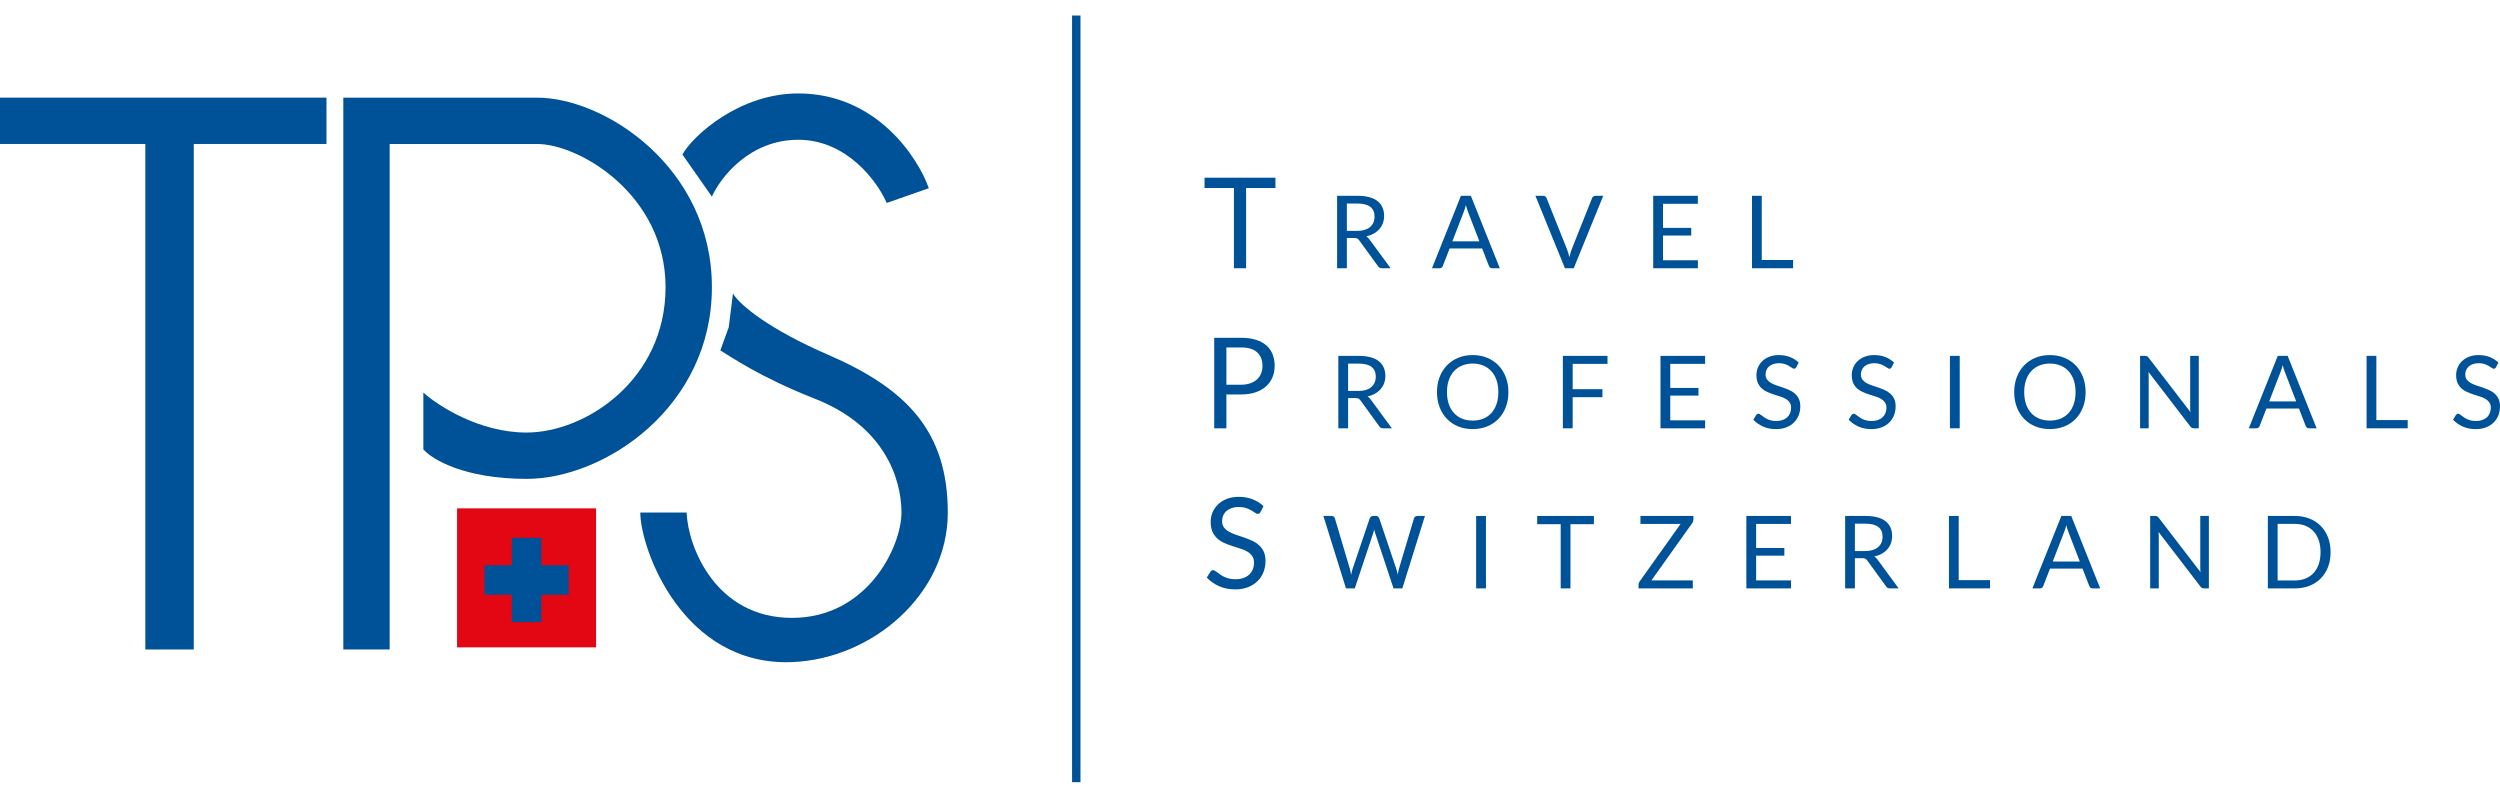 <svg width="120" height="38" viewBox="0 0 120 38" fill="none" xmlns="http://www.w3.org/2000/svg">
<path d="M15.671 4.687H0V6.911H6.976V31.175H9.301V6.911H15.671V4.687Z" fill="#005298"/>
<path d="M25.78 4.687H16.479V31.175H18.703V6.911H25.78C27.802 6.911 31.947 9.338 31.947 13.786C31.947 18.234 28.105 20.762 25.275 20.762C23.01 20.762 21.029 19.481 20.321 18.841V21.57C20.725 22.042 22.282 22.986 25.275 22.986C29.015 22.986 34.171 19.548 34.171 13.786C34.171 8.023 29.015 4.687 25.78 4.687Z" fill="#005298"/>
<path d="M38.316 4.485C42.037 4.485 44.045 7.518 44.584 9.034L42.562 9.742C42.124 8.731 40.662 6.709 38.316 6.709C35.971 6.709 34.576 8.529 34.171 9.439L32.756 7.417C33.261 6.507 35.486 4.485 38.316 4.485Z" fill="#005298"/>
<path d="M39.732 17.021C36.985 15.833 35.519 14.662 35.182 14.089L34.98 15.707L34.576 16.819C35.081 17.122 36.456 18.093 39.125 19.144C42.461 20.458 43.27 22.986 43.27 24.603C43.27 26.221 41.653 29.658 38.013 29.658C34.374 29.658 33.026 26.288 32.958 24.603H30.734C30.734 26.322 32.756 31.983 38.013 31.781C41.852 31.634 45.494 28.546 45.494 24.603C45.494 20.66 43.472 18.639 39.732 17.021Z" fill="#005298"/>
<rect x="21.939" y="24.401" width="6.672" height="6.672" fill="#E30613"/>
<path fill-rule="evenodd" clip-rule="evenodd" d="M25.983 25.817H24.568V27.132H23.253V28.547H24.568V29.861H25.983V28.547H27.297V27.132H25.983V25.817Z" fill="#005298"/>
<path fill-rule="evenodd" clip-rule="evenodd" d="M51.459 37.544V0.745H51.863V37.544H51.459Z" fill="#005298"/>
<path d="M61.221 9.024H59.813V12.876H59.228V9.024H57.818V8.53H61.221V9.024Z" fill="#005298"/>
<path d="M65.144 11.083C65.28 11.083 65.4 11.067 65.503 11.034C65.609 11 65.696 10.954 65.766 10.894C65.837 10.832 65.89 10.759 65.926 10.675C65.961 10.591 65.979 10.498 65.979 10.396C65.979 10.189 65.911 10.033 65.775 9.928C65.639 9.823 65.436 9.77 65.164 9.77H64.649V11.083H65.144ZM66.751 12.876H66.333C66.248 12.876 66.184 12.843 66.144 12.777L65.241 11.534C65.214 11.495 65.184 11.468 65.152 11.452C65.121 11.434 65.072 11.425 65.006 11.425H64.649V12.876H64.181V9.399H65.164C65.384 9.399 65.574 9.422 65.734 9.467C65.894 9.511 66.026 9.575 66.129 9.659C66.235 9.743 66.312 9.845 66.362 9.964C66.412 10.082 66.438 10.215 66.438 10.362C66.438 10.485 66.418 10.6 66.379 10.707C66.341 10.814 66.284 10.91 66.21 10.995C66.137 11.08 66.047 11.152 65.94 11.211C65.835 11.271 65.715 11.317 65.581 11.347C65.641 11.381 65.693 11.431 65.736 11.495L66.751 12.876Z" fill="#005298"/>
<path d="M71.011 11.585L70.465 10.171C70.449 10.129 70.432 10.08 70.414 10.025C70.396 9.968 70.379 9.909 70.363 9.845C70.329 9.976 70.294 10.086 70.259 10.173L69.713 11.585H71.011ZM71.991 12.876H71.627C71.585 12.876 71.551 12.865 71.525 12.844C71.499 12.823 71.48 12.797 71.467 12.764L71.142 11.925H69.582L69.257 12.764C69.247 12.793 69.228 12.819 69.201 12.842C69.173 12.865 69.139 12.876 69.099 12.876H68.735L70.125 9.399H70.601L71.991 12.876Z" fill="#005298"/>
<path d="M76.956 9.399L75.539 12.876H75.117L73.7 9.399H74.076C74.118 9.399 74.152 9.41 74.178 9.431C74.203 9.452 74.223 9.478 74.236 9.511L75.216 11.964C75.237 12.019 75.257 12.079 75.277 12.143C75.298 12.208 75.316 12.276 75.332 12.347C75.349 12.276 75.366 12.208 75.383 12.143C75.401 12.079 75.421 12.019 75.442 11.964L76.419 9.511C76.429 9.483 76.448 9.458 76.475 9.435C76.504 9.411 76.539 9.399 76.58 9.399H76.956Z" fill="#005298"/>
<path d="M81.499 12.493L81.497 12.876H79.354V9.399H81.497V9.782H79.825V10.937H81.179V11.306H79.825V12.493H81.499Z" fill="#005298"/>
<path d="M86.069 12.48V12.876H84.096V9.399H84.564V12.48H86.069Z" fill="#005298"/>
<path d="M59.565 18.467C59.733 18.467 59.88 18.444 60.008 18.4C60.137 18.355 60.245 18.294 60.332 18.215C60.421 18.134 60.488 18.038 60.532 17.927C60.577 17.816 60.599 17.693 60.599 17.56C60.599 17.283 60.513 17.066 60.341 16.911C60.171 16.755 59.913 16.677 59.565 16.677H58.867V18.467H59.565ZM59.565 16.213C59.84 16.213 60.078 16.245 60.281 16.31C60.485 16.373 60.654 16.463 60.787 16.58C60.92 16.697 61.02 16.839 61.084 17.005C61.151 17.171 61.184 17.356 61.184 17.56C61.184 17.762 61.149 17.947 61.078 18.115C61.008 18.283 60.903 18.427 60.766 18.549C60.63 18.67 60.462 18.765 60.259 18.834C60.059 18.9 59.828 18.934 59.565 18.934H58.867V20.559H58.282V16.213H59.565Z" fill="#005298"/>
<path d="M65.204 18.766C65.339 18.766 65.459 18.75 65.563 18.718C65.668 18.684 65.755 18.637 65.825 18.577C65.896 18.516 65.949 18.443 65.985 18.359C66.02 18.275 66.038 18.181 66.038 18.08C66.038 17.873 65.97 17.716 65.834 17.611C65.698 17.506 65.495 17.454 65.223 17.454H64.709V18.766H65.204ZM66.81 20.559H66.392C66.307 20.559 66.244 20.526 66.203 20.46L65.301 19.218C65.273 19.179 65.243 19.151 65.211 19.135C65.18 19.117 65.132 19.108 65.065 19.108H64.709V20.559H64.24V17.082H65.223C65.443 17.082 65.633 17.105 65.793 17.15C65.953 17.194 66.085 17.258 66.189 17.342C66.294 17.426 66.371 17.528 66.422 17.648C66.472 17.766 66.497 17.898 66.497 18.046C66.497 18.169 66.477 18.284 66.439 18.39C66.4 18.497 66.343 18.593 66.269 18.679C66.196 18.763 66.106 18.835 65.999 18.895C65.894 18.955 65.775 19 65.64 19.031C65.7 19.065 65.752 19.114 65.796 19.179L66.81 20.559Z" fill="#005298"/>
<path d="M72.403 18.822C72.403 19.082 72.362 19.322 72.279 19.54C72.197 19.757 72.08 19.944 71.93 20.101C71.779 20.258 71.598 20.38 71.386 20.467C71.176 20.553 70.943 20.596 70.688 20.596C70.432 20.596 70.199 20.553 69.989 20.467C69.779 20.38 69.598 20.258 69.448 20.101C69.297 19.944 69.181 19.757 69.098 19.54C69.016 19.322 68.975 19.082 68.975 18.822C68.975 18.562 69.016 18.323 69.098 18.106C69.181 17.888 69.297 17.7 69.448 17.543C69.598 17.385 69.779 17.262 69.989 17.175C70.199 17.087 70.432 17.044 70.688 17.044C70.943 17.044 71.176 17.087 71.386 17.175C71.598 17.262 71.779 17.385 71.93 17.543C72.08 17.7 72.197 17.888 72.279 18.106C72.362 18.323 72.403 18.562 72.403 18.822ZM71.92 18.822C71.92 18.609 71.891 18.417 71.833 18.247C71.775 18.077 71.692 17.934 71.585 17.818C71.479 17.7 71.349 17.609 71.197 17.546C71.045 17.483 70.875 17.451 70.688 17.451C70.502 17.451 70.333 17.483 70.18 17.546C70.028 17.609 69.898 17.7 69.79 17.818C69.683 17.934 69.601 18.077 69.542 18.247C69.484 18.417 69.455 18.609 69.455 18.822C69.455 19.036 69.484 19.227 69.542 19.397C69.601 19.565 69.683 19.709 69.79 19.827C69.898 19.943 70.028 20.033 70.18 20.096C70.333 20.157 70.502 20.188 70.688 20.188C70.875 20.188 71.045 20.157 71.197 20.096C71.349 20.033 71.479 19.943 71.585 19.827C71.692 19.709 71.775 19.565 71.833 19.397C71.891 19.227 71.92 19.036 71.92 18.822Z" fill="#005298"/>
<path d="M75.488 17.466V18.681H76.917V19.065H75.488V20.559H75.018V17.082H77.16V17.466H75.488Z" fill="#005298"/>
<path d="M81.847 20.176L81.845 20.559H79.703V17.082H81.845V17.466H80.173V18.621H81.527V18.989H80.173V20.176H81.847Z" fill="#005298"/>
<path d="M86.223 17.626C86.208 17.65 86.192 17.669 86.174 17.682C86.158 17.693 86.138 17.699 86.114 17.699C86.086 17.699 86.054 17.685 86.017 17.657C85.979 17.63 85.932 17.6 85.876 17.568C85.821 17.534 85.754 17.503 85.674 17.476C85.597 17.448 85.502 17.434 85.391 17.434C85.285 17.434 85.192 17.449 85.112 17.478C85.032 17.505 84.965 17.543 84.91 17.592C84.857 17.64 84.816 17.698 84.789 17.764C84.761 17.829 84.748 17.899 84.748 17.975C84.748 18.072 84.771 18.153 84.818 18.218C84.867 18.281 84.93 18.335 85.007 18.381C85.087 18.426 85.175 18.465 85.274 18.499C85.374 18.532 85.476 18.566 85.58 18.601C85.685 18.637 85.787 18.677 85.885 18.723C85.986 18.766 86.075 18.822 86.152 18.89C86.232 18.958 86.295 19.041 86.342 19.14C86.39 19.239 86.415 19.36 86.415 19.504C86.415 19.656 86.389 19.799 86.337 19.933C86.285 20.066 86.209 20.182 86.109 20.28C86.01 20.379 85.888 20.457 85.742 20.513C85.598 20.57 85.434 20.598 85.25 20.598C85.023 20.598 84.818 20.558 84.633 20.477C84.449 20.394 84.291 20.284 84.16 20.145L84.296 19.921C84.309 19.903 84.325 19.889 84.342 19.878C84.362 19.865 84.383 19.858 84.406 19.858C84.427 19.858 84.45 19.867 84.476 19.885C84.503 19.901 84.534 19.922 84.568 19.948C84.602 19.974 84.641 20.002 84.684 20.033C84.728 20.064 84.778 20.092 84.832 20.118C84.889 20.144 84.953 20.166 85.024 20.183C85.095 20.2 85.175 20.207 85.264 20.207C85.376 20.207 85.475 20.192 85.563 20.161C85.65 20.131 85.724 20.088 85.784 20.033C85.845 19.976 85.892 19.909 85.924 19.831C85.957 19.754 85.973 19.667 85.973 19.572C85.973 19.467 85.949 19.381 85.9 19.315C85.853 19.247 85.791 19.19 85.713 19.145C85.636 19.099 85.547 19.061 85.446 19.031C85.346 18.998 85.244 18.966 85.141 18.934C85.037 18.9 84.935 18.861 84.835 18.817C84.735 18.774 84.646 18.717 84.568 18.647C84.49 18.578 84.427 18.491 84.379 18.388C84.332 18.283 84.308 18.153 84.308 18C84.308 17.877 84.332 17.758 84.379 17.643C84.427 17.528 84.497 17.426 84.587 17.337C84.68 17.248 84.792 17.177 84.925 17.124C85.059 17.07 85.213 17.044 85.386 17.044C85.58 17.044 85.756 17.074 85.915 17.136C86.075 17.197 86.216 17.286 86.337 17.403L86.223 17.626Z" fill="#005298"/>
<path d="M90.799 17.626C90.784 17.65 90.768 17.669 90.75 17.682C90.734 17.693 90.714 17.699 90.689 17.699C90.662 17.699 90.63 17.685 90.593 17.657C90.555 17.63 90.508 17.6 90.452 17.568C90.397 17.534 90.33 17.503 90.25 17.476C90.173 17.448 90.078 17.434 89.966 17.434C89.861 17.434 89.768 17.449 89.687 17.478C89.608 17.505 89.541 17.543 89.486 17.592C89.433 17.64 89.392 17.698 89.365 17.764C89.337 17.829 89.323 17.899 89.323 17.975C89.323 18.072 89.347 18.153 89.394 18.218C89.442 18.281 89.505 18.335 89.583 18.381C89.662 18.426 89.751 18.465 89.85 18.499C89.95 18.532 90.052 18.566 90.156 18.601C90.261 18.637 90.363 18.677 90.461 18.723C90.562 18.766 90.651 18.822 90.728 18.89C90.808 18.958 90.871 19.041 90.918 19.14C90.966 19.239 90.99 19.36 90.99 19.504C90.99 19.656 90.965 19.799 90.913 19.933C90.861 20.066 90.785 20.182 90.685 20.28C90.586 20.379 90.464 20.457 90.318 20.513C90.174 20.57 90.01 20.598 89.826 20.598C89.599 20.598 89.394 20.558 89.21 20.477C89.025 20.394 88.867 20.284 88.736 20.145L88.872 19.921C88.885 19.903 88.9 19.889 88.918 19.878C88.938 19.865 88.959 19.858 88.981 19.858C89.002 19.858 89.026 19.867 89.052 19.885C89.079 19.901 89.11 19.922 89.144 19.948C89.178 19.974 89.217 20.002 89.26 20.033C89.304 20.064 89.353 20.092 89.408 20.118C89.465 20.144 89.529 20.166 89.6 20.183C89.671 20.2 89.751 20.207 89.84 20.207C89.952 20.207 90.051 20.192 90.139 20.161C90.226 20.131 90.3 20.088 90.359 20.033C90.421 19.976 90.468 19.909 90.5 19.831C90.533 19.754 90.549 19.667 90.549 19.572C90.549 19.467 90.525 19.381 90.476 19.315C90.429 19.247 90.367 19.19 90.289 19.145C90.212 19.099 90.123 19.061 90.022 19.031C89.922 18.998 89.82 18.966 89.717 18.934C89.613 18.9 89.511 18.861 89.411 18.817C89.311 18.774 89.222 18.717 89.144 18.647C89.066 18.578 89.003 18.491 88.955 18.388C88.908 18.283 88.884 18.153 88.884 18C88.884 17.877 88.908 17.758 88.955 17.643C89.003 17.528 89.073 17.426 89.163 17.337C89.256 17.248 89.368 17.177 89.501 17.124C89.635 17.07 89.788 17.044 89.962 17.044C90.156 17.044 90.332 17.074 90.491 17.136C90.651 17.197 90.791 17.286 90.913 17.403L90.799 17.626Z" fill="#005298"/>
<path d="M94.067 20.559H93.596V17.082H94.067V20.559Z" fill="#005298"/>
<path d="M100.11 18.822C100.11 19.082 100.068 19.322 99.986 19.54C99.903 19.757 99.787 19.944 99.637 20.101C99.486 20.258 99.305 20.38 99.093 20.467C98.883 20.553 98.65 20.596 98.394 20.596C98.139 20.596 97.906 20.553 97.695 20.467C97.485 20.38 97.305 20.258 97.154 20.101C97.004 19.944 96.888 19.757 96.805 19.54C96.723 19.322 96.681 19.082 96.681 18.822C96.681 18.562 96.723 18.323 96.805 18.106C96.888 17.888 97.004 17.7 97.154 17.543C97.305 17.385 97.485 17.262 97.695 17.175C97.906 17.087 98.139 17.044 98.394 17.044C98.65 17.044 98.883 17.087 99.093 17.175C99.305 17.262 99.486 17.385 99.637 17.543C99.787 17.7 99.903 17.888 99.986 18.106C100.068 18.323 100.11 18.562 100.11 18.822ZM99.627 18.822C99.627 18.609 99.598 18.417 99.54 18.247C99.481 18.077 99.399 17.934 99.292 17.818C99.185 17.7 99.056 17.609 98.904 17.546C98.752 17.483 98.582 17.451 98.394 17.451C98.208 17.451 98.039 17.483 97.887 17.546C97.735 17.609 97.605 17.7 97.497 17.818C97.39 17.934 97.307 18.077 97.249 18.247C97.191 18.417 97.162 18.609 97.162 18.822C97.162 19.036 97.191 19.227 97.249 19.397C97.307 19.565 97.39 19.709 97.497 19.827C97.605 19.943 97.735 20.033 97.887 20.096C98.039 20.157 98.208 20.188 98.394 20.188C98.582 20.188 98.752 20.157 98.904 20.096C99.056 20.033 99.185 19.943 99.292 19.827C99.399 19.709 99.481 19.565 99.54 19.397C99.598 19.227 99.627 19.036 99.627 18.822Z" fill="#005298"/>
<path d="M105.541 17.082V20.559H105.306C105.269 20.559 105.237 20.553 105.211 20.54C105.187 20.527 105.163 20.505 105.138 20.474L103.127 17.854C103.13 17.894 103.133 17.934 103.134 17.973C103.136 18.012 103.137 18.048 103.137 18.082V20.559H102.724V17.082H102.967C102.988 17.082 103.006 17.084 103.02 17.087C103.035 17.089 103.048 17.093 103.059 17.099C103.07 17.104 103.082 17.112 103.093 17.124C103.104 17.133 103.117 17.146 103.129 17.163L105.141 19.78C105.138 19.738 105.134 19.698 105.131 19.659C105.13 19.619 105.129 19.581 105.129 19.545V17.082H105.541Z" fill="#005298"/>
<path d="M110.218 19.268L109.672 17.854C109.656 17.812 109.639 17.763 109.621 17.708C109.603 17.652 109.586 17.592 109.57 17.529C109.536 17.66 109.501 17.769 109.465 17.856L108.92 19.268H110.218ZM111.198 20.559H110.834C110.792 20.559 110.758 20.549 110.732 20.528C110.706 20.507 110.687 20.48 110.674 20.448L110.349 19.608H108.789L108.463 20.448C108.454 20.477 108.435 20.503 108.408 20.525C108.38 20.548 108.346 20.559 108.306 20.559H107.942L109.332 17.082H109.808L111.198 20.559Z" fill="#005298"/>
<path d="M115.569 20.164V20.559H113.596V17.082H114.065V20.164H115.569Z" fill="#005298"/>
<path d="M119.809 17.626C119.794 17.65 119.778 17.669 119.76 17.682C119.744 17.693 119.724 17.699 119.699 17.699C119.672 17.699 119.64 17.685 119.602 17.657C119.565 17.63 119.518 17.6 119.462 17.568C119.407 17.534 119.34 17.503 119.26 17.476C119.183 17.448 119.088 17.434 118.976 17.434C118.871 17.434 118.778 17.449 118.697 17.478C118.618 17.505 118.551 17.543 118.496 17.592C118.443 17.64 118.402 17.698 118.375 17.764C118.347 17.829 118.333 17.899 118.333 17.975C118.333 18.072 118.357 18.153 118.404 18.218C118.452 18.281 118.515 18.335 118.593 18.381C118.672 18.426 118.761 18.465 118.86 18.499C118.96 18.532 119.062 18.566 119.166 18.601C119.271 18.637 119.373 18.677 119.471 18.723C119.572 18.766 119.661 18.822 119.738 18.89C119.817 18.958 119.881 19.041 119.927 19.14C119.976 19.239 120 19.36 120 19.504C120 19.656 119.974 19.799 119.923 19.933C119.871 20.066 119.795 20.182 119.695 20.28C119.596 20.379 119.474 20.457 119.328 20.513C119.184 20.57 119.02 20.598 118.836 20.598C118.609 20.598 118.404 20.558 118.219 20.477C118.035 20.394 117.877 20.284 117.746 20.145L117.882 19.921C117.895 19.903 117.91 19.889 117.928 19.878C117.948 19.865 117.969 19.858 117.991 19.858C118.012 19.858 118.036 19.867 118.062 19.885C118.089 19.901 118.12 19.922 118.154 19.948C118.188 19.974 118.227 20.002 118.27 20.033C118.314 20.064 118.363 20.092 118.418 20.118C118.475 20.144 118.539 20.166 118.61 20.183C118.681 20.2 118.761 20.207 118.85 20.207C118.962 20.207 119.061 20.192 119.149 20.161C119.236 20.131 119.31 20.088 119.369 20.033C119.431 19.976 119.478 19.909 119.51 19.831C119.543 19.754 119.559 19.667 119.559 19.572C119.559 19.467 119.534 19.381 119.486 19.315C119.439 19.247 119.377 19.19 119.299 19.145C119.221 19.099 119.132 19.061 119.032 19.031C118.932 18.998 118.83 18.966 118.726 18.934C118.623 18.9 118.521 18.861 118.421 18.817C118.32 18.774 118.231 18.717 118.154 18.647C118.076 18.578 118.013 18.491 117.965 18.388C117.918 18.283 117.894 18.153 117.894 18C117.894 17.877 117.918 17.758 117.965 17.643C118.013 17.528 118.083 17.426 118.173 17.337C118.265 17.248 118.378 17.177 118.51 17.124C118.645 17.07 118.798 17.044 118.972 17.044C119.166 17.044 119.342 17.074 119.5 17.136C119.661 17.197 119.801 17.286 119.923 17.403L119.809 17.626Z" fill="#005298"/>
<path d="M60.505 24.576C60.487 24.606 60.467 24.63 60.444 24.646C60.424 24.66 60.399 24.667 60.369 24.667C60.334 24.667 60.294 24.65 60.247 24.615C60.201 24.581 60.142 24.544 60.071 24.503C60.003 24.461 59.919 24.422 59.82 24.388C59.722 24.354 59.604 24.336 59.465 24.336C59.333 24.336 59.217 24.355 59.116 24.391C59.017 24.425 58.933 24.473 58.864 24.534C58.797 24.594 58.747 24.666 58.713 24.749C58.678 24.83 58.661 24.918 58.661 25.013C58.661 25.134 58.69 25.235 58.749 25.316C58.81 25.395 58.889 25.463 58.986 25.519C59.085 25.576 59.196 25.625 59.319 25.668C59.444 25.708 59.572 25.751 59.701 25.795C59.833 25.84 59.96 25.89 60.084 25.947C60.209 26.001 60.32 26.071 60.417 26.156C60.516 26.241 60.595 26.345 60.654 26.468C60.714 26.592 60.745 26.744 60.745 26.923C60.745 27.113 60.712 27.292 60.648 27.46C60.583 27.626 60.488 27.771 60.362 27.894C60.239 28.017 60.087 28.114 59.904 28.185C59.725 28.256 59.519 28.291 59.289 28.291C59.006 28.291 58.749 28.241 58.519 28.14C58.288 28.037 58.091 27.898 57.927 27.724L58.097 27.445C58.113 27.423 58.132 27.405 58.154 27.39C58.179 27.374 58.205 27.366 58.233 27.366C58.26 27.366 58.289 27.377 58.321 27.4C58.356 27.42 58.394 27.446 58.437 27.479C58.479 27.511 58.528 27.546 58.582 27.585C58.637 27.623 58.698 27.658 58.767 27.691C58.838 27.723 58.918 27.75 59.007 27.773C59.096 27.793 59.196 27.803 59.307 27.803C59.447 27.803 59.571 27.784 59.68 27.745C59.789 27.707 59.881 27.653 59.956 27.585C60.033 27.514 60.092 27.43 60.132 27.333C60.172 27.236 60.193 27.128 60.193 27.008C60.193 26.877 60.162 26.77 60.102 26.687C60.043 26.602 59.965 26.531 59.868 26.475C59.771 26.418 59.66 26.37 59.535 26.332C59.409 26.292 59.282 26.251 59.152 26.211C59.023 26.168 58.896 26.12 58.77 26.065C58.645 26.011 58.534 25.94 58.437 25.853C58.34 25.766 58.261 25.658 58.2 25.528C58.141 25.397 58.112 25.235 58.112 25.043C58.112 24.889 58.141 24.741 58.2 24.597C58.261 24.454 58.348 24.326 58.461 24.215C58.576 24.104 58.717 24.015 58.882 23.948C59.05 23.881 59.242 23.848 59.459 23.848C59.701 23.848 59.922 23.887 60.12 23.963C60.32 24.04 60.496 24.151 60.648 24.297L60.505 24.576Z" fill="#005298"/>
<path d="M68.397 24.766L67.312 28.243H66.89L66.009 25.591C66.001 25.565 65.993 25.537 65.985 25.508C65.978 25.479 65.971 25.448 65.963 25.416C65.955 25.448 65.947 25.479 65.939 25.508C65.93 25.537 65.922 25.565 65.914 25.591L65.029 28.243H64.607L63.522 24.766H63.913C63.955 24.766 63.989 24.776 64.017 24.797C64.046 24.818 64.065 24.845 64.073 24.877L64.791 27.294C64.802 27.338 64.813 27.385 64.823 27.435C64.834 27.485 64.844 27.538 64.854 27.595C64.865 27.538 64.877 27.485 64.888 27.435C64.901 27.383 64.915 27.336 64.929 27.294L65.747 24.877C65.757 24.85 65.775 24.825 65.803 24.802C65.832 24.778 65.867 24.766 65.907 24.766H66.043C66.085 24.766 66.119 24.776 66.145 24.797C66.171 24.818 66.19 24.845 66.203 24.877L67.018 27.294C67.033 27.336 67.046 27.381 67.057 27.43C67.07 27.479 67.082 27.529 67.094 27.583C67.102 27.529 67.111 27.479 67.12 27.43C67.13 27.381 67.141 27.336 67.152 27.294L67.872 24.877C67.88 24.848 67.898 24.822 67.926 24.8C67.955 24.777 67.99 24.766 68.03 24.766H68.397Z" fill="#005298"/>
<path d="M71.326 28.243H70.855V24.766H71.326V28.243Z" fill="#005298"/>
<path d="M76.507 25.161H75.382V28.243H74.913V25.161H73.785V24.766H76.507V25.161Z" fill="#005298"/>
<path d="M81.284 24.941C81.284 24.994 81.268 25.046 81.236 25.096L79.268 27.859H81.255V28.243H78.649V28.058C78.649 28.032 78.653 28.008 78.661 27.986C78.671 27.963 78.682 27.941 78.695 27.92L80.668 25.149H78.741V24.766H81.284V24.941Z" fill="#005298"/>
<path d="M85.97 27.859L85.967 28.243H83.825V24.766H85.967V25.149H84.295V26.304H85.649V26.673H84.295V27.859H85.97Z" fill="#005298"/>
<path d="M89.53 26.45C89.666 26.45 89.785 26.433 89.889 26.401C89.994 26.367 90.081 26.32 90.151 26.26C90.222 26.199 90.275 26.126 90.311 26.042C90.347 25.958 90.364 25.865 90.364 25.763C90.364 25.556 90.296 25.4 90.161 25.295C90.025 25.19 89.821 25.137 89.549 25.137H89.035V26.45H89.53ZM91.136 28.243H90.719C90.633 28.243 90.57 28.21 90.529 28.143L89.627 26.901C89.599 26.862 89.569 26.835 89.537 26.819C89.506 26.801 89.458 26.792 89.391 26.792H89.035V28.243H88.567V24.766H89.549C89.769 24.766 89.959 24.788 90.119 24.834C90.279 24.877 90.411 24.941 90.515 25.025C90.62 25.11 90.698 25.212 90.748 25.331C90.798 25.449 90.823 25.582 90.823 25.729C90.823 25.852 90.803 25.967 90.765 26.074C90.726 26.18 90.669 26.277 90.595 26.362C90.522 26.447 90.432 26.518 90.326 26.578C90.22 26.638 90.101 26.683 89.966 26.714C90.026 26.748 90.078 26.797 90.122 26.862L91.136 28.243Z" fill="#005298"/>
<path d="M95.522 27.847V28.243H93.55V24.766H94.018V27.847H95.522Z" fill="#005298"/>
<path d="M99.83 26.952L99.284 25.537C99.268 25.495 99.251 25.447 99.233 25.392C99.215 25.335 99.198 25.275 99.182 25.212C99.148 25.343 99.114 25.453 99.078 25.54L98.532 26.952H99.83ZM100.81 28.243H100.446C100.404 28.243 100.37 28.232 100.344 28.211C100.319 28.19 100.299 28.163 100.286 28.131L99.961 27.292H98.401L98.076 28.131C98.066 28.16 98.048 28.186 98.02 28.209C97.993 28.231 97.959 28.243 97.918 28.243H97.554L98.945 24.766H99.42L100.81 28.243Z" fill="#005298"/>
<path d="M106.026 24.766V28.243H105.79C105.753 28.243 105.722 28.236 105.696 28.223C105.672 28.21 105.647 28.189 105.623 28.158L103.612 25.537C103.615 25.578 103.617 25.617 103.619 25.656C103.62 25.695 103.621 25.732 103.621 25.765V28.243H103.209V24.766H103.451C103.472 24.766 103.49 24.767 103.505 24.771C103.519 24.772 103.532 24.776 103.544 24.783C103.555 24.788 103.566 24.796 103.578 24.807C103.589 24.817 103.601 24.83 103.614 24.846L105.625 27.464C105.622 27.422 105.619 27.381 105.616 27.343C105.614 27.302 105.613 27.264 105.613 27.229V24.766H106.026Z" fill="#005298"/>
<path d="M111.869 26.506C111.869 26.766 111.828 27.003 111.746 27.216C111.663 27.43 111.547 27.613 111.396 27.765C111.246 27.917 111.065 28.035 110.853 28.119C110.642 28.201 110.409 28.243 110.154 28.243H108.856V24.766H110.154C110.409 24.766 110.642 24.808 110.853 24.892C111.065 24.974 111.246 25.093 111.396 25.246C111.547 25.398 111.663 25.581 111.746 25.795C111.828 26.008 111.869 26.245 111.869 26.506ZM111.386 26.506C111.386 26.292 111.357 26.101 111.299 25.933C111.241 25.765 111.158 25.622 111.052 25.506C110.945 25.389 110.815 25.3 110.663 25.239C110.511 25.177 110.341 25.147 110.154 25.147H109.326V27.862H110.154C110.341 27.862 110.511 27.831 110.663 27.77C110.815 27.708 110.945 27.62 111.052 27.505C111.158 27.389 111.241 27.246 111.299 27.078C111.357 26.91 111.386 26.719 111.386 26.506Z" fill="#005298"/>
</svg>
